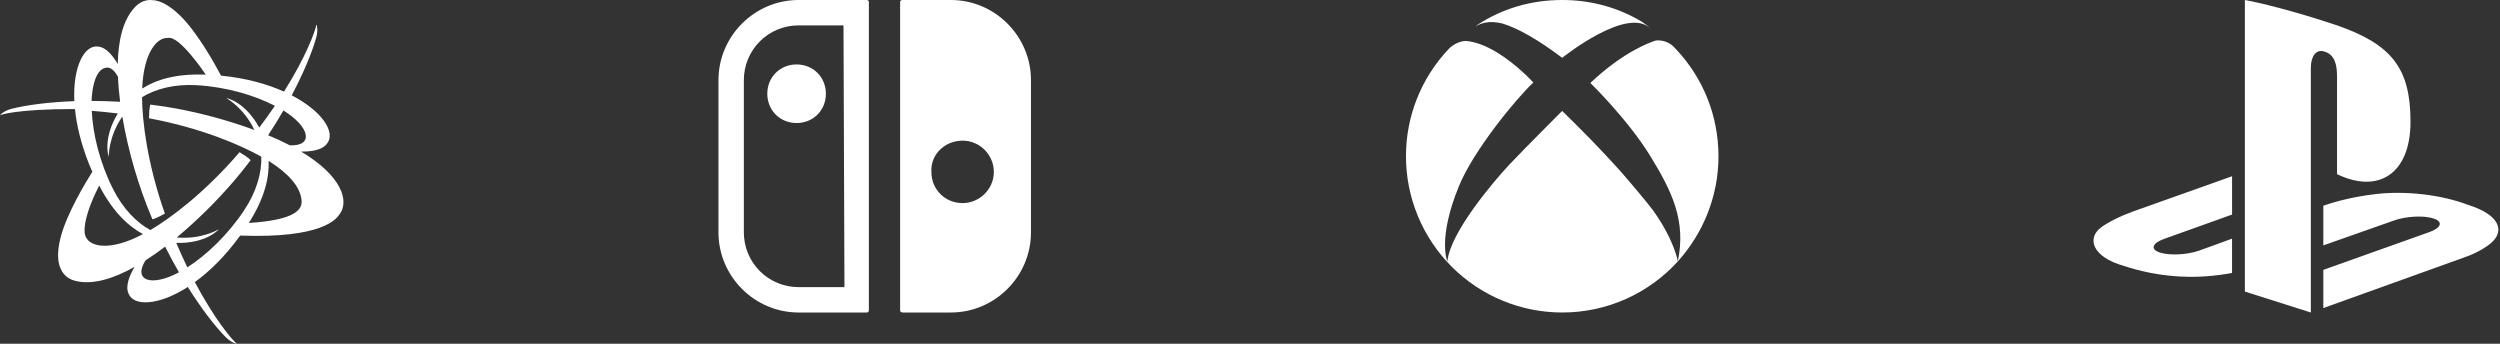 <svg width="160" height="22" viewBox="0 0 160 22" fill="none" xmlns="http://www.w3.org/2000/svg">
<rect x="0" y="0" width="160" height="22" fill="#333333" stroke="none"/>
<path d="M19.272 9.702C20.426 9.711 20.802 9.384 20.944 9.169C21.482 8.469 20.641 7.124 18.67 6.102C19.433 4.66 19.966 3.364 20.23 2.435C20.377 1.926 20.279 1.618 20.25 1.565C20.176 2.014 19.57 3.648 18.176 5.863C17.101 5.379 15.746 4.997 14.147 4.841C13.761 4.112 12.646 2.098 11.545 1.017C10.822 0.308 10.245 0.044 9.79 0.009C9.193 -0.059 8.817 0.259 8.611 0.484C7.873 1.281 7.565 2.587 7.536 4.098C7.223 3.565 6.797 3.041 6.313 2.983H6.303C5.413 2.831 4.655 4.239 4.758 6.474C3.11 6.533 1.707 6.723 0.763 6.958C0.337 7.066 0.064 7.271 0 7.374C0.044 7.359 0.963 6.978 4.797 6.978C5.022 9.257 6.073 11.354 5.917 10.983C5.496 11.643 4.274 13.662 3.883 15.183C3.628 16.166 3.697 16.802 3.888 17.208C4.127 17.755 4.592 17.927 4.885 17.99C5.961 18.235 7.267 17.834 8.611 17.081C8.289 17.633 8.015 18.308 8.22 18.773C8.533 19.619 10.132 19.575 12.02 18.367C12.885 19.751 13.741 20.856 14.416 21.55C14.528 21.668 14.651 21.77 14.792 21.853C15.012 21.99 15.159 22 15.159 22C14.807 21.712 13.697 20.367 12.47 18.054C13.423 17.364 14.431 16.381 15.369 15.076C20.646 15.271 21.526 14.01 21.731 13.716C22.367 12.875 21.883 11.261 19.272 9.702ZM15.927 14.269C16.949 12.65 17.233 11.354 17.193 10.298C18.392 11.051 19.223 11.912 19.301 12.826C19.35 13.384 18.954 14.078 15.927 14.269ZM9.311 16.665C9.731 16.396 10.152 16.103 10.567 15.785C10.856 16.357 11.154 16.905 11.453 17.428C9.707 18.367 8.494 17.976 9.311 16.665ZM18.553 9.301C18.113 9.071 17.643 8.856 17.159 8.655C17.502 8.137 17.829 7.609 18.137 7.071C19.819 8.107 20.113 9.354 18.553 9.301ZM11.99 17.11C11.756 16.621 11.516 16.098 11.281 15.545C13.14 15.599 13.966 14.738 14 14.67C14 14.675 12.924 15.34 11.311 15.198C12.626 14.098 13.849 12.89 14.968 11.589C15.345 11.149 15.702 10.704 16.039 10.254C16.025 10.239 15.971 10.127 15.33 9.741C13.11 12.332 10.934 13.951 9.624 14.724C8.739 14.244 7.868 13.359 7.227 12.083C6.367 10.367 5.937 8.543 5.873 7.095C6.401 7.134 6.959 7.188 7.54 7.261C6.582 8.841 6.924 9.97 6.963 10.024C6.963 10.019 6.924 8.772 7.829 7.462C8.215 9.716 8.861 11.922 9.751 14.029C9.79 14.015 9.829 14.068 10.553 13.672C9.423 10.469 9.1 7.736 9.091 6.22C9.951 5.687 11.159 5.369 12.597 5.452C14.514 5.565 16.308 6.107 17.594 6.772C17.286 7.222 16.954 7.687 16.592 8.166C15.702 6.543 14.563 6.279 14.494 6.288C14.499 6.288 15.609 6.895 16.279 8.318C14.665 7.726 13.008 7.271 11.32 6.953C10.758 6.851 10.196 6.763 9.629 6.694C9.624 6.714 9.55 6.772 9.536 7.569C12.88 8.191 15.409 9.286 16.724 10.029C16.758 11.041 16.426 12.249 15.633 13.447C14.577 15.041 13.208 16.328 11.99 17.11ZM13.169 4.777C11.252 4.704 10.005 5.095 9.1 5.667C9.188 3.418 10.015 2.386 10.743 2.43C11.467 2.244 13.1 4.67 13.169 4.777ZM7.55 4.909C7.57 5.428 7.619 5.966 7.687 6.513C7.061 6.479 6.45 6.459 5.863 6.459C5.858 6.596 5.858 4.269 6.924 4.327H6.929C7.179 4.371 7.389 4.621 7.55 4.909ZM6.347 11.873C7.237 13.579 8.21 14.474 9.149 14.983C7.139 16.049 5.819 15.843 5.501 15.178C5.492 15.164 5.022 14.513 6.347 11.873Z" fill="white"/>
<path d="M57.795 20H60.859C63.671 20 65.982 17.689 65.982 14.876V5.124C65.982 2.311 63.671 0 60.859 0H57.734C57.672 0 57.607 0.062 57.607 0.124V19.876C57.607 19.938 57.669 20 57.795 20ZM61.607 9.001C62.734 9.001 63.606 9.938 63.606 10.999C63.606 12.126 62.669 12.998 61.607 12.998C60.481 12.998 59.609 12.126 59.609 10.999C59.544 9.876 60.481 9.001 61.607 9.001ZM55.481 0H51.106C48.294 0 45.982 2.311 45.982 5.124V14.876C45.982 17.689 48.294 20 51.106 20H55.481C55.543 20 55.608 19.938 55.608 19.876V0.124C55.608 0.062 55.546 0 55.481 0ZM54.045 18.376H51.106C50.646 18.376 50.191 18.286 49.766 18.111C49.341 17.935 48.955 17.677 48.63 17.352C48.305 17.027 48.047 16.641 47.872 16.216C47.696 15.791 47.606 15.336 47.607 14.876V5.124C47.606 4.664 47.696 4.209 47.872 3.784C48.047 3.359 48.305 2.973 48.63 2.648C48.955 2.323 49.341 2.065 49.766 1.889C50.191 1.714 50.646 1.624 51.106 1.624H53.984L54.045 18.376ZM49.107 5.999C49.107 7.061 49.921 7.874 50.982 7.874C52.044 7.874 52.857 7.061 52.857 5.999C52.857 4.938 52.044 4.124 50.982 4.124C49.921 4.124 49.107 4.938 49.107 5.999Z" fill="white"/>
<path d="M94.412 1.72C94.482 1.66 94.552 1.6 94.602 1.56C96.162 0.55 97.982 0 99.982 0C101.862 0 103.622 0.5 105.122 1.42C105.232 1.5 105.522 1.69 105.682 1.88C104.232 0.28 99.982 3.7 99.982 3.7C98.482 2.57 97.152 1.8 96.142 1.5C95.292 1.29 94.712 1.5 94.442 1.7L94.412 1.72ZM107.322 3.21C107.272 3.16 107.222 3.11 107.182 3.06C106.822 2.66 106.362 2.56 105.982 2.59C105.592 2.71 103.882 3.32 101.782 5.31C101.782 5.31 104.152 7.61 105.602 9.96C107.052 12.31 107.912 14.16 107.382 16.73C108.982 14.95 109.982 12.59 109.982 10C109.982 7.38 108.982 5 107.322 3.21ZM103.712 10.96C103.062 10.24 102.112 9.21 100.842 7.95C100.572 7.68 100.282 7.4 99.982 7.1C99.982 7.1 99.512 7.56 98.912 8.17C98.142 8.94 97.152 9.95 96.592 10.54C95.612 11.59 92.792 14.89 92.632 16.74C92.632 16.74 91.982 15.28 93.382 11.89C94.282 9.68 96.982 6.36 98.132 5.28C98.132 5.28 97.102 4.14 95.802 3.35L95.752 3.32C95.122 2.95 94.442 2.66 93.782 2.62C93.112 2.67 92.692 3.16 92.692 3.16C90.949 5.01 89.979 7.458 89.982 10C89.982 12.652 91.036 15.196 92.911 17.071C93.84 18 94.942 18.736 96.156 19.239C97.369 19.741 98.669 20 99.982 20C102.912 20 105.552 18.74 107.382 16.73C107.382 16.73 107.172 15.4 105.822 13.5C105.512 13.07 104.352 11.69 103.712 10.96Z" fill="white"/>
<path d="M159.665 15.306C159.158 15.946 157.918 16.401 157.918 16.401L148.693 19.715V17.271L155.482 14.853C156.253 14.578 156.371 14.186 155.744 13.982C155.119 13.776 153.987 13.836 153.218 14.111L148.693 15.705V13.169L148.953 13.081C148.953 13.081 150.26 12.618 152.099 12.414C153.937 12.211 156.188 12.441 157.955 13.11C159.947 13.742 160.171 14.668 159.665 15.306ZM149.57 11.148V4.896C149.57 4.162 149.436 3.487 148.748 3.296C148.22 3.126 147.893 3.616 147.893 4.349V20L143.672 18.661V0C145.467 0.334 148.081 1.121 149.486 1.595C153.061 2.821 154.272 4.349 154.272 7.79C154.272 11.144 152.202 12.416 149.57 11.146V11.148ZM135.927 17.018C133.883 16.439 133.543 15.24 134.475 14.55C135.336 13.912 136.8 13.433 136.8 13.433L142.853 11.279V13.732L138.496 15.292C137.728 15.567 137.61 15.958 138.235 16.163C138.86 16.367 139.992 16.309 140.762 16.034L142.851 15.274V17.47L142.435 17.54C140.255 17.893 138.023 17.713 135.927 17.017V17.018Z" fill="white"/>
</svg>
